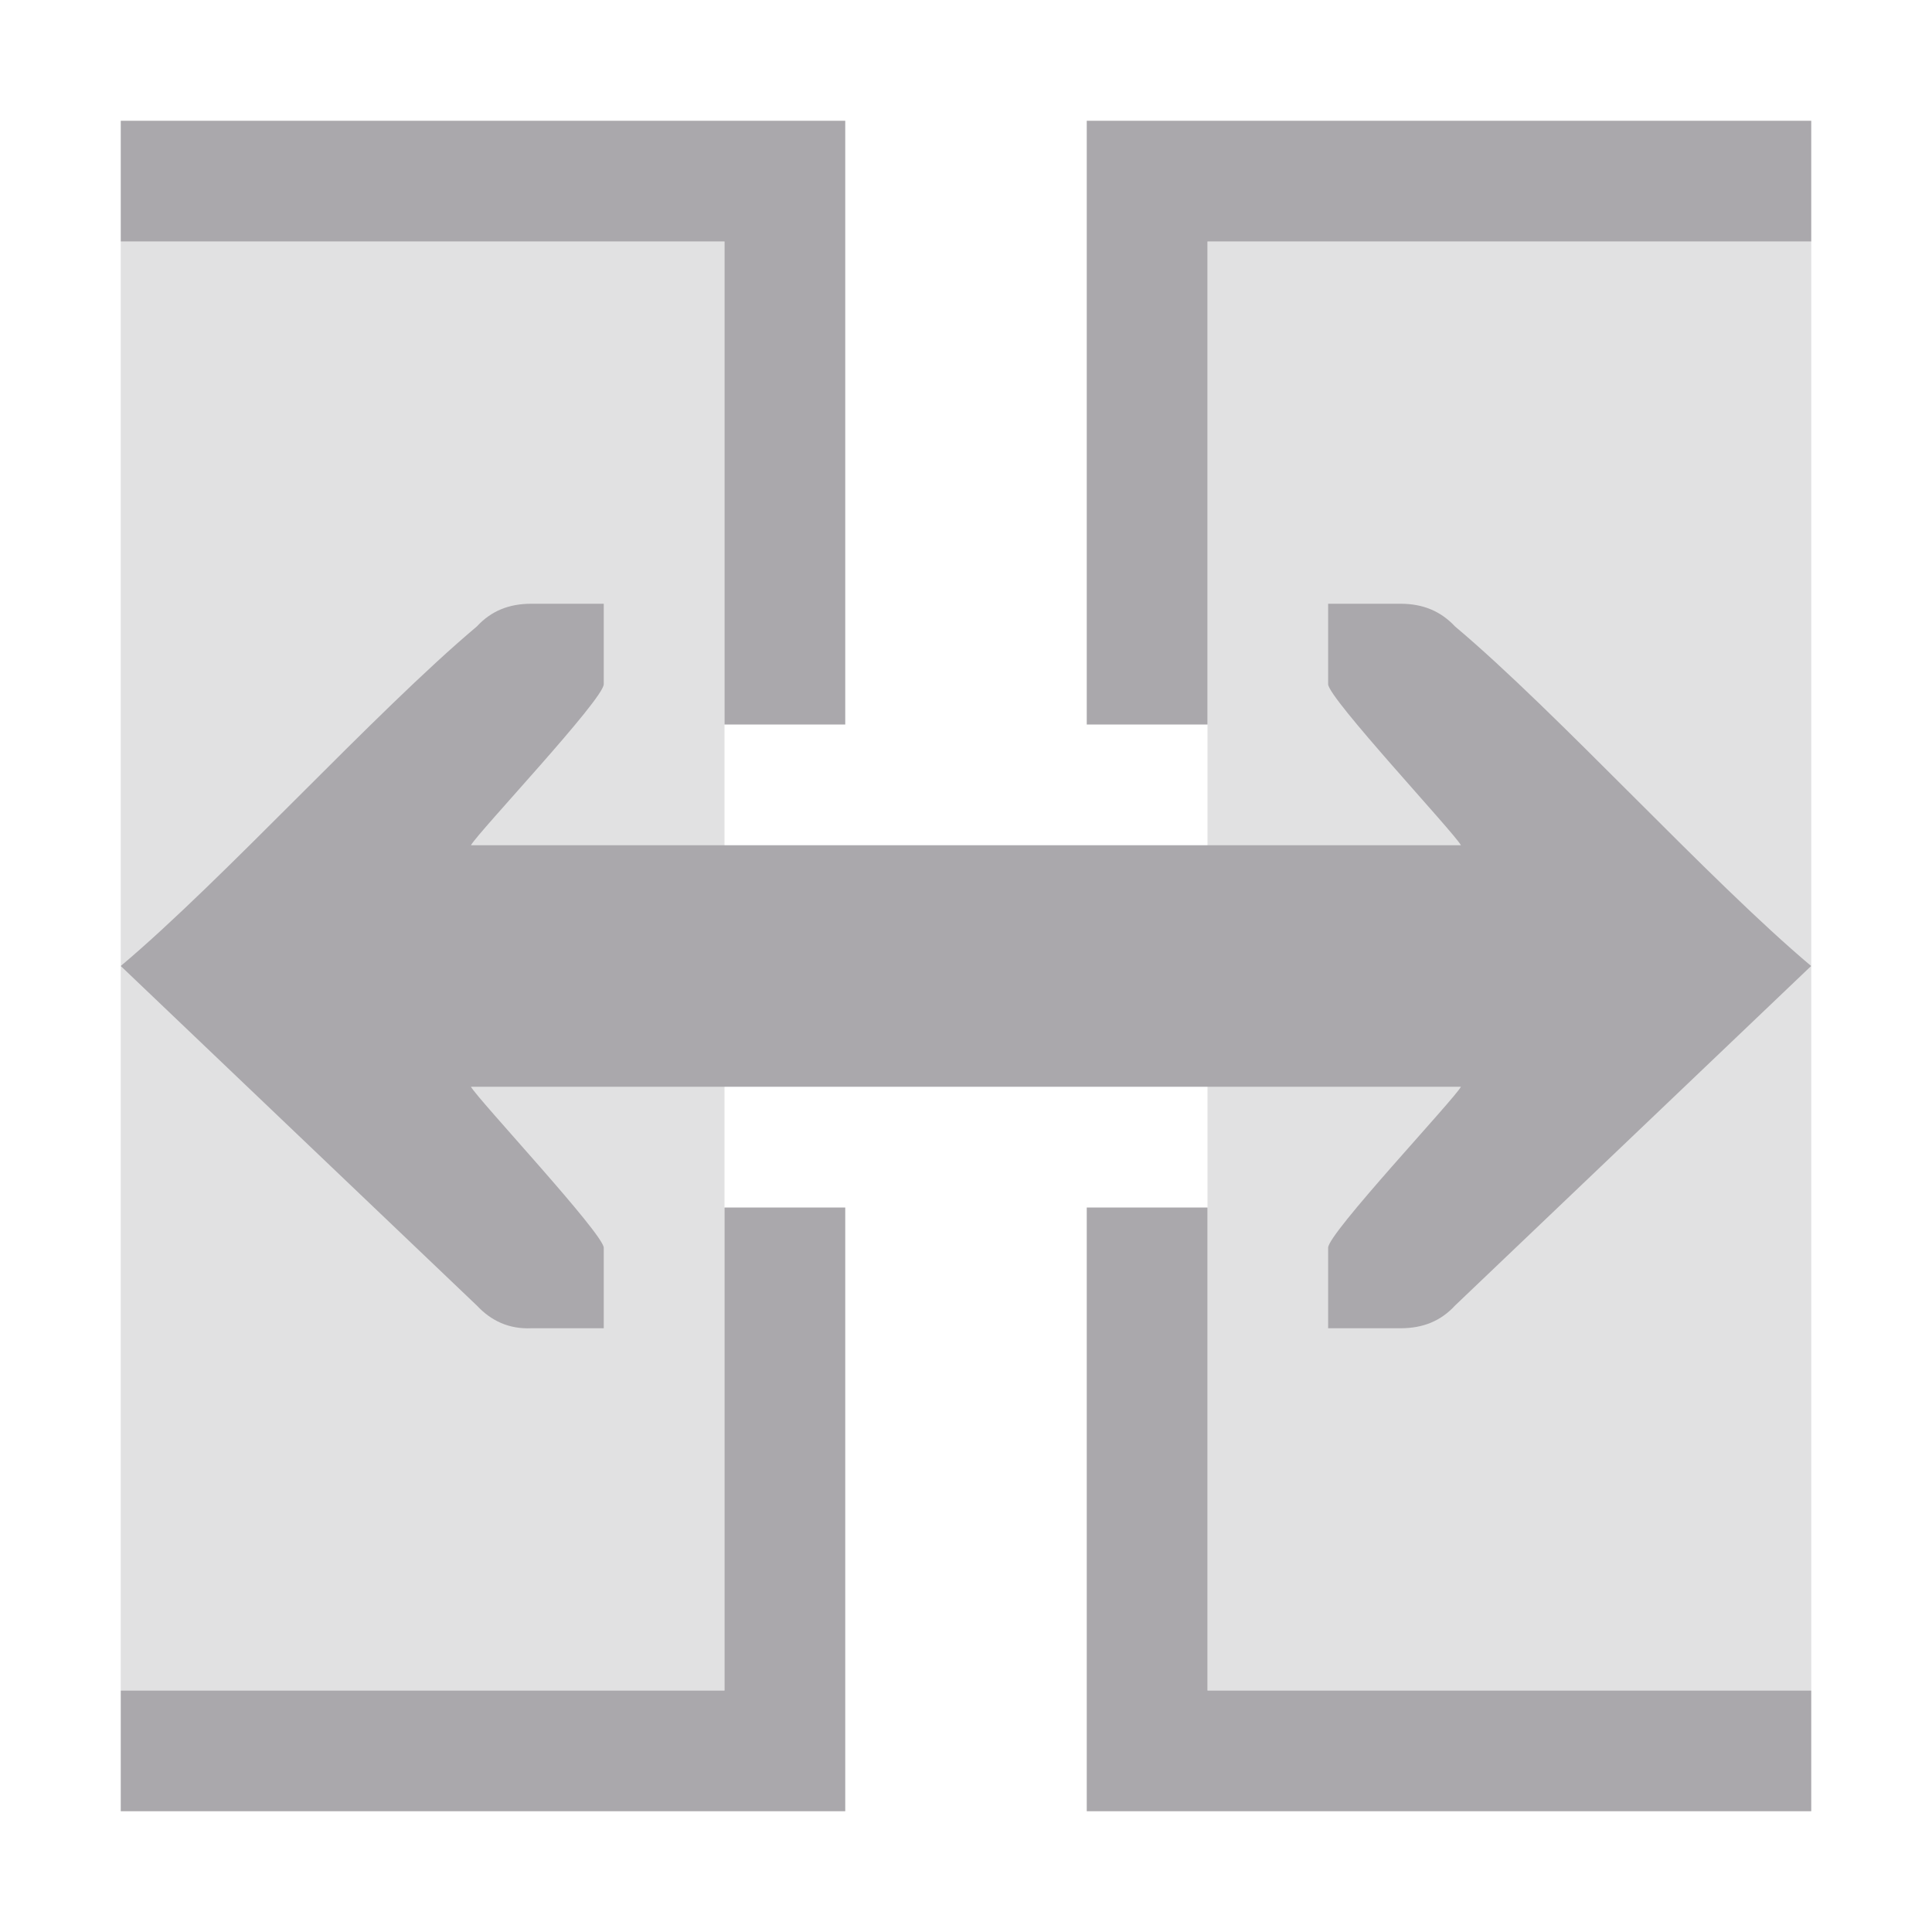 <svg viewBox="0 0 16 16" xmlns="http://www.w3.org/2000/svg"><g fill="#aaa8ac"><path d="m1 2v12h5v-12zm9 0v12h5v-12z" opacity=".35"/><path d="m1 1v1h5v4h1v-5zm8 0v5h1v-4h5v-1zm-4.6 4c-.186 0-.333.06-.451.188-.85.715-2.099 2.097-2.949 2.812l2.949 2.812c.119.127.266.196.451.188h.352.248v-.666c0-.115-1.043-1.23-1.1-1.334h8.199c-.056.104-1.106 1.219-1.1 1.334v.666h.248.352c.186 0 .333-.06.451-.188l2.949-2.812c-.85-.715-2.099-2.097-2.949-2.812-.119-.127-.266-.188-.451-.188h-.352-.248v.666c0 .115 1.043 1.229 1.1 1.334h-8.199c.056-.104 1.1-1.209 1.1-1.334v-.666h-.248zm1.6 5v4h-5v1h6v-5zm3 0v5h6v-1h-5v-4z"/></g></svg>